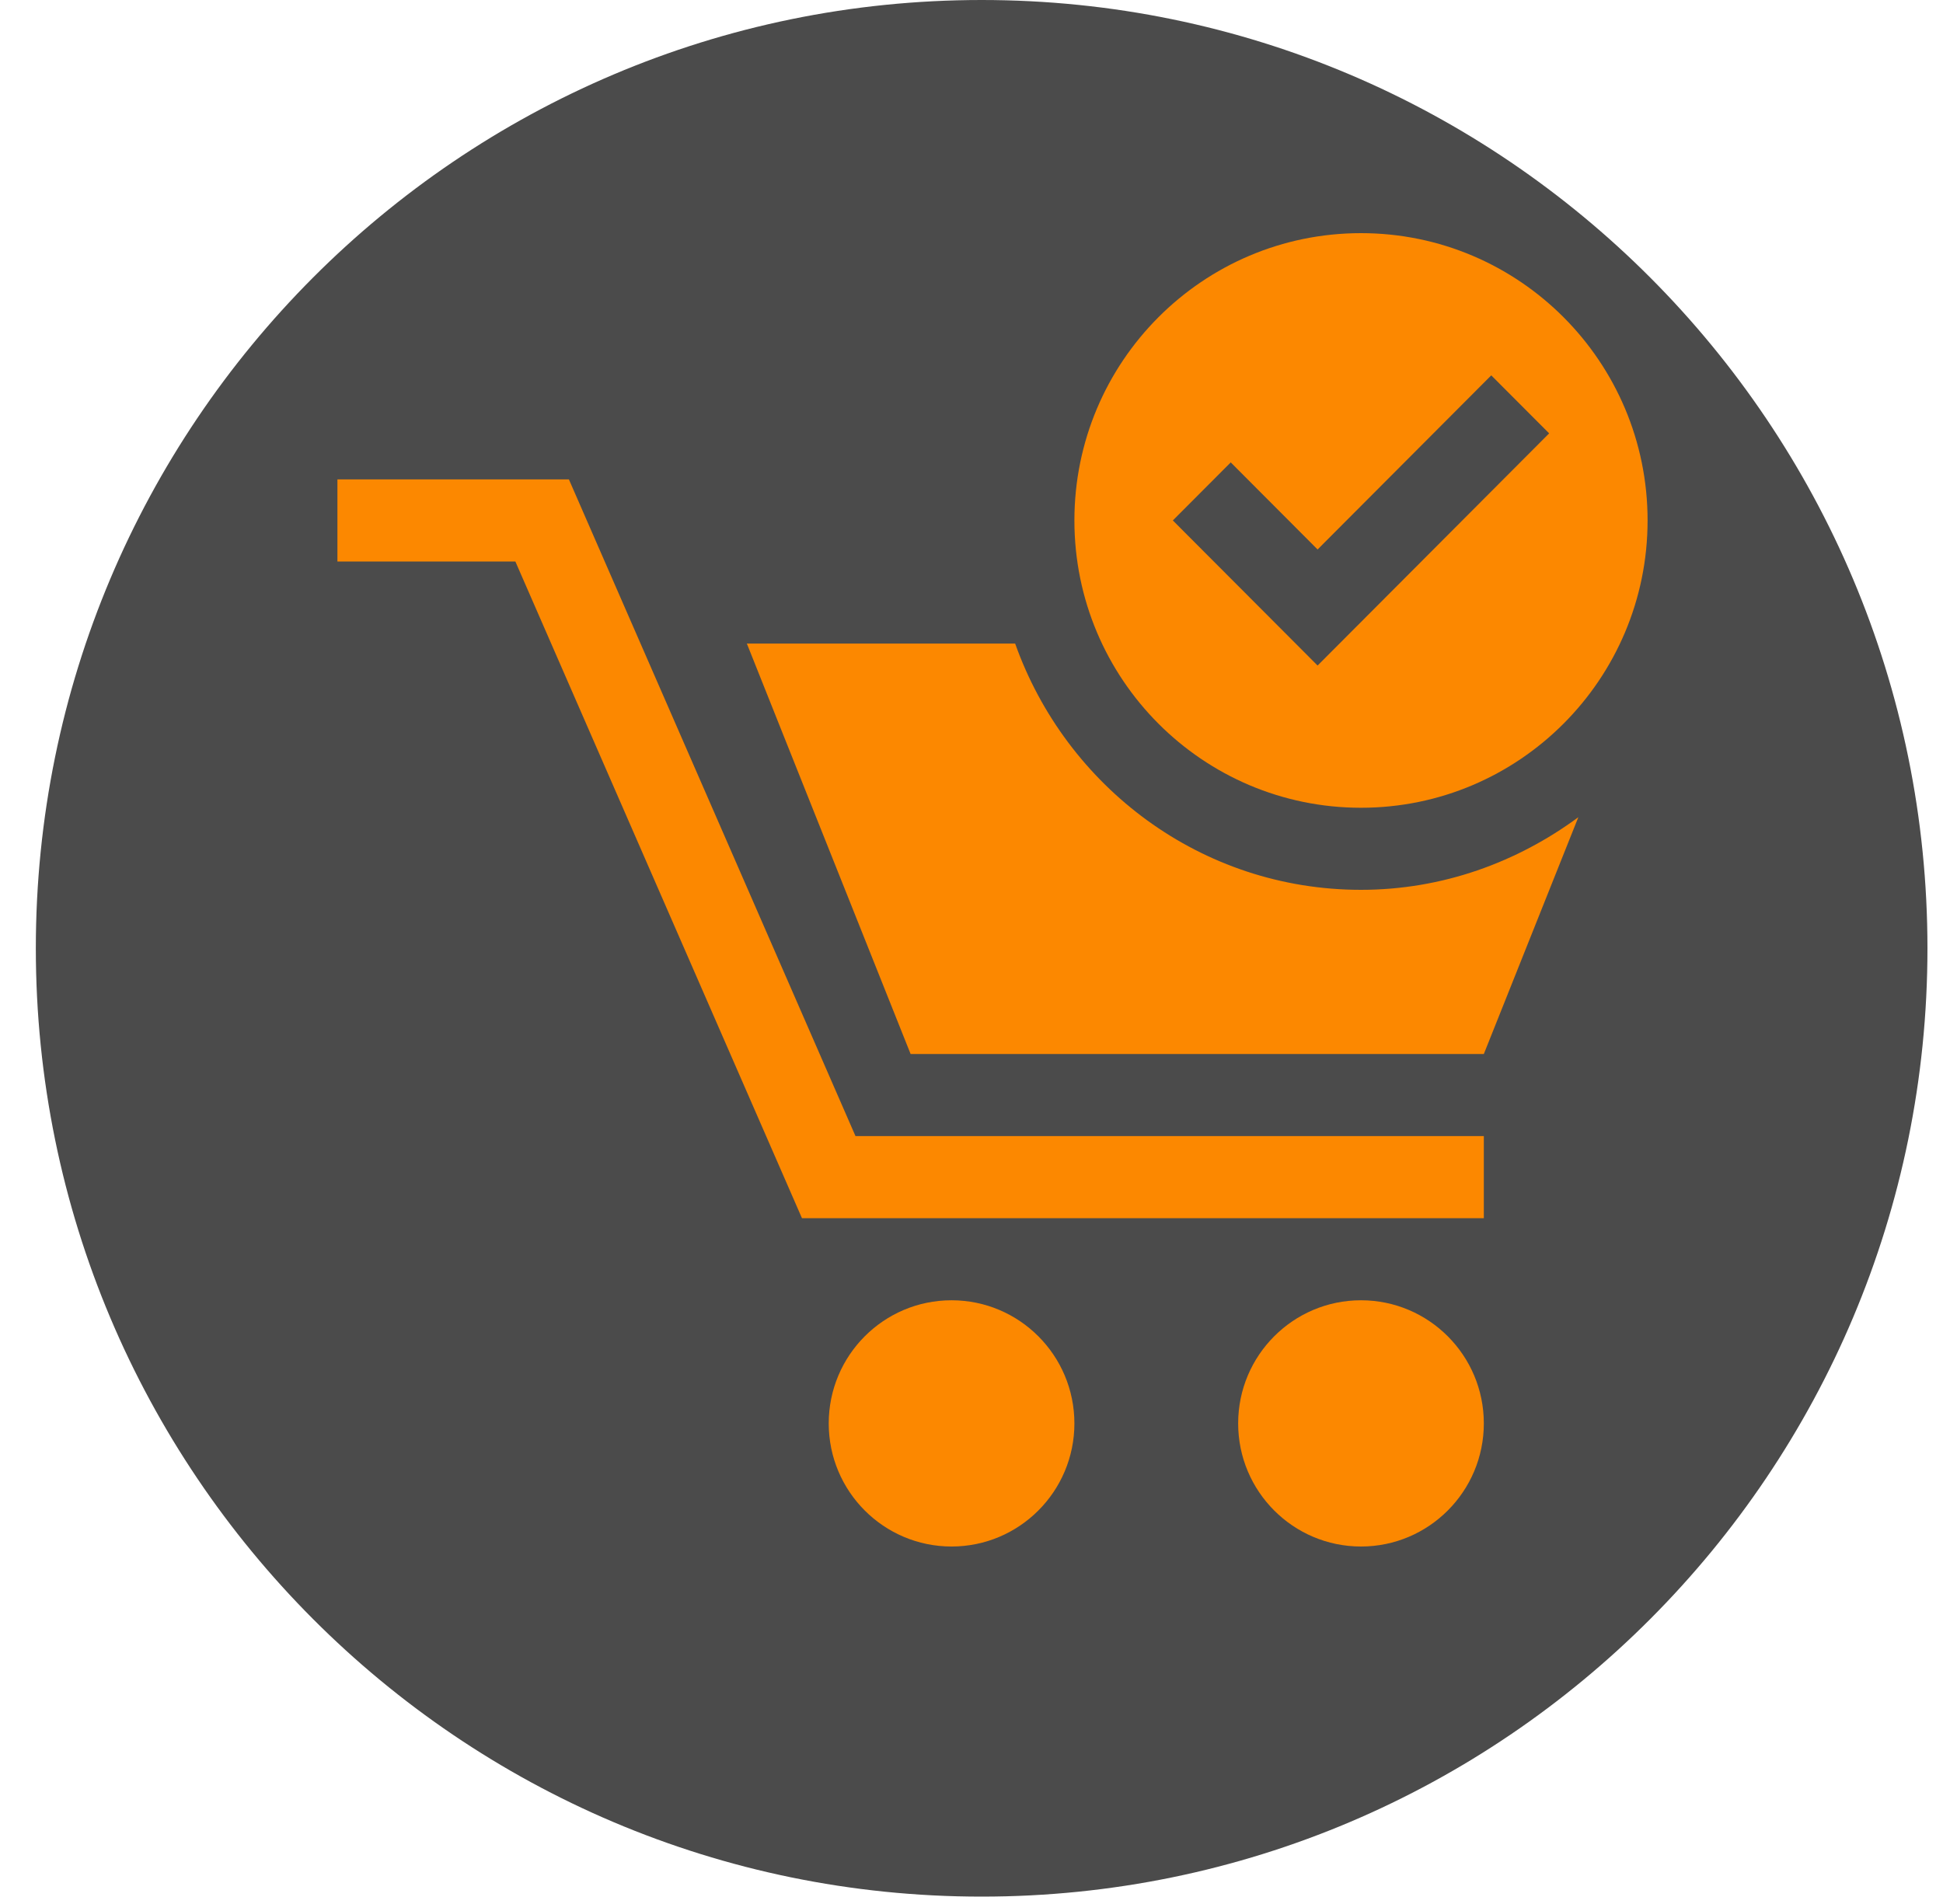 <svg width="50" height="49" viewBox="0 0 50 49" fill="none" xmlns="http://www.w3.org/2000/svg">
<path d="M49.6 24.405C49.6 37.883 38.703 48.81 25.261 48.81C11.819 48.81 0.922 37.883 0.922 24.405C0.922 10.927 11.819 0 25.261 0C38.703 0 49.6 10.927 49.6 24.405Z" fill="#4B4B4B"/>
<g clip-path="url(#clip0_77_2)">
<path d="M38.184 31.35H20.637L13.262 14.45H8.683V12.338H14.64L22.015 29.238H38.184V31.35Z" fill="#FC8800"/>
<path d="M27.648 36.632C27.648 38.381 26.232 39.8 24.487 39.8C22.741 39.8 21.326 38.381 21.326 36.632C21.326 34.882 22.741 33.463 24.487 33.463C26.232 33.463 27.648 34.882 27.648 36.632Z" fill="#FC8800"/>
<path d="M38.184 36.632C38.184 38.381 36.768 39.8 35.023 39.8C33.278 39.8 31.862 38.381 31.862 36.632C31.862 34.882 33.278 33.463 35.023 33.463C36.768 33.463 38.184 34.882 38.184 36.632Z" fill="#FC8800"/>
<path d="M35.023 22.9C30.907 22.9 27.431 20.243 26.123 16.562H19.219L23.433 27.125H38.184L40.616 21.031C39.044 22.19 37.12 22.9 35.023 22.9Z" fill="#FC8800"/>
<path d="M35.023 6C30.951 6 27.648 9.311 27.648 13.394C27.648 17.476 30.951 20.788 35.023 20.788C39.095 20.788 42.398 17.476 42.398 13.394C42.398 9.311 39.095 6 35.023 6ZM33.906 17.128L32.416 15.634L30.181 13.394L31.671 11.9L33.906 14.141L38.375 9.66L39.865 11.153L33.906 17.128Z" fill="#FC8800"/>
</g>
<defs>
<clipPath id="clip0_77_2">
<rect width="33.715" height="33.8" fill="white" transform="translate(8.683 6)"/>
</clipPath>
</defs>
</svg>
